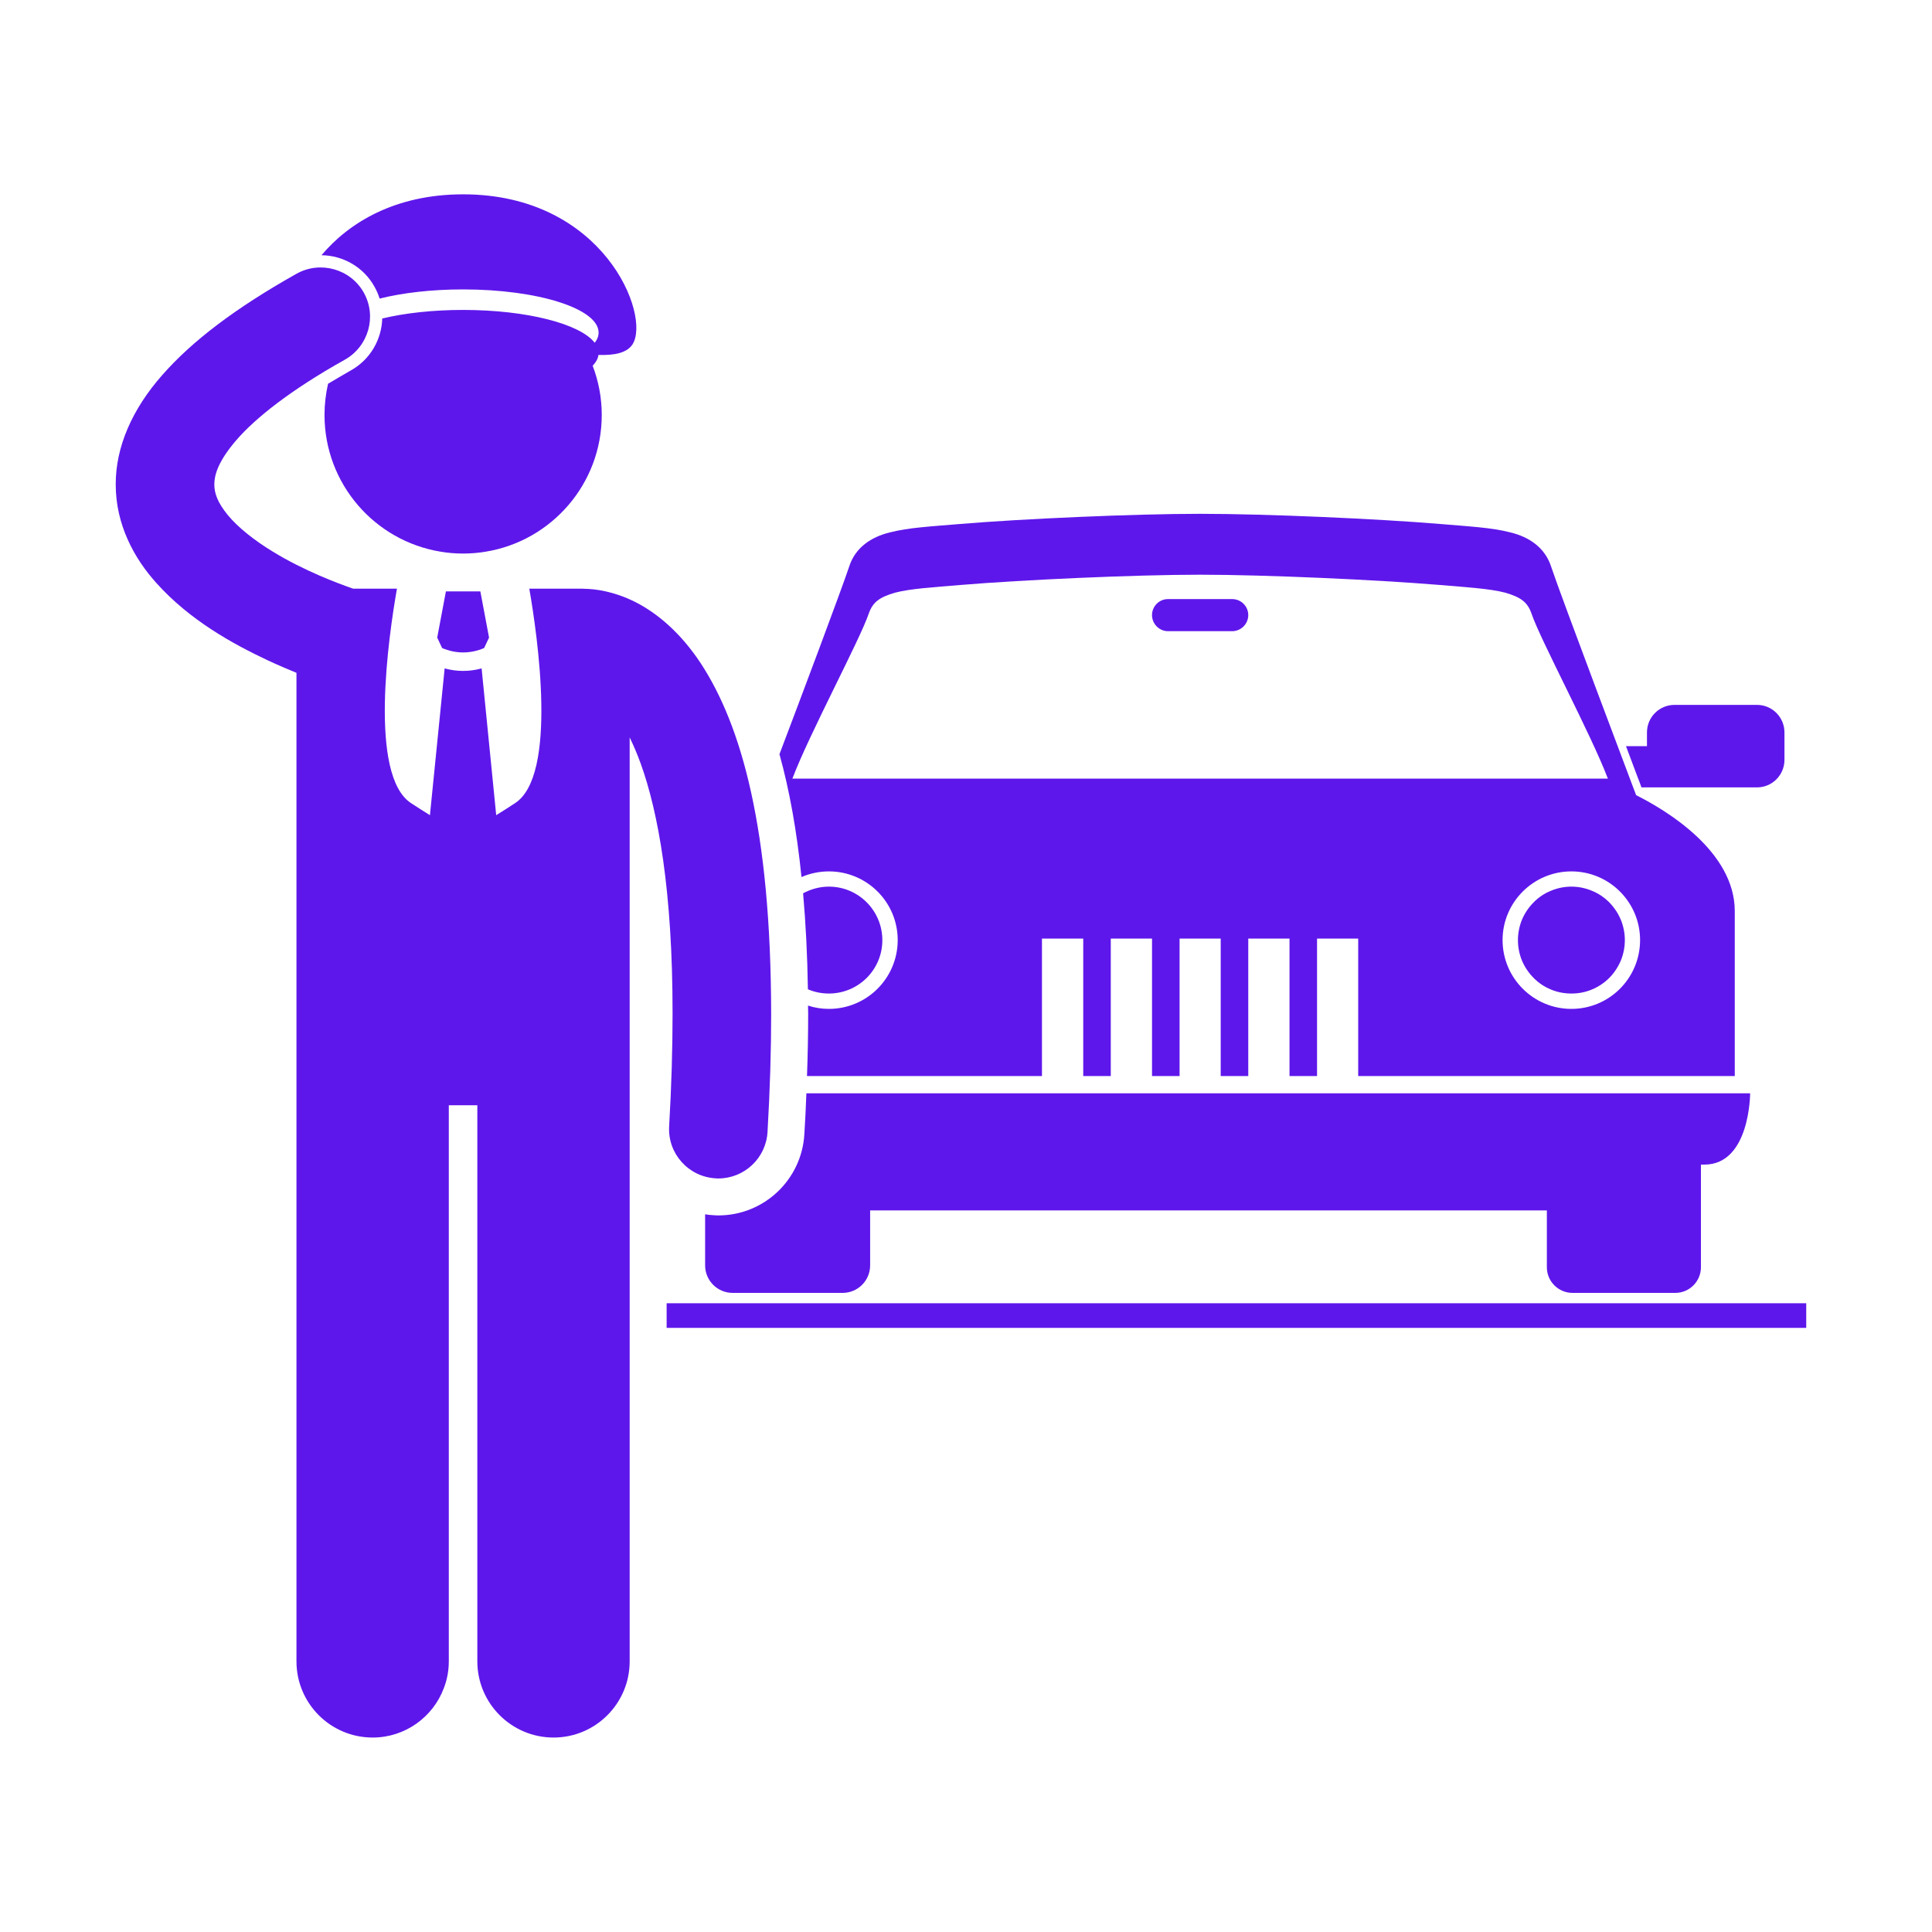 <svg xmlns="http://www.w3.org/2000/svg" xmlns:xlink="http://www.w3.org/1999/xlink" width="80" zoomAndPan="magnify" viewBox="0 0 60 60" height="80" preserveAspectRatio="xMidYMid meet" version="1.0"><defs><g/><clipPath id="beb665f479"><path d="M 20 40 L 56.094 40 L 56.094 42 L 20 42 Z M 20 40 " clip-rule="nonzero"/></clipPath><clipPath id="d020893666"><path d="M 9 6.004 L 20 6.004 L 20 18 L 9 18 Z M 9 6.004 " clip-rule="nonzero"/></clipPath><clipPath id="52bfb407c9"><path d="M 3.594 8 L 24 8 L 24 54 L 3.594 54 Z M 3.594 8 " clip-rule="nonzero"/></clipPath></defs><rect x="-6" width="72" fill="#ffffff" y="-6" height="72" fill-opacity="1"/><rect x="-6" width="72" fill="#ffffff" y="-6" height="72" fill-opacity="1"/><g clip-path="url(#beb665f479)"><path fill="#5e17eb" d="M 20.703 40.473 L 56.391 40.473 L 56.391 41.238 L 20.703 41.238 Z M 20.703 40.473 " fill-opacity="1" fill-rule="nonzero"/></g><path fill="#5e17eb" d="M 50.922 24.301 L 50.941 24.355 L 50.977 24.453 L 54.566 24.453 C 55.035 24.453 55.418 24.07 55.418 23.598 L 55.418 22.746 C 55.418 22.273 55.035 21.891 54.566 21.891 L 52.004 21.891 C 51.531 21.891 51.148 22.273 51.148 22.746 L 51.148 23.172 L 50.496 23.172 C 50.648 23.582 50.773 23.914 50.848 24.109 Z M 50.922 24.301 " fill-opacity="1" fill-rule="nonzero"/><path fill="#5e17eb" d="M 38.266 18.605 L 36.273 18.605 C 36 18.605 35.777 18.828 35.777 19.102 C 35.777 19.375 36 19.602 36.273 19.602 L 38.266 19.602 C 38.543 19.602 38.766 19.375 38.766 19.102 C 38.766 18.828 38.543 18.605 38.266 18.605 Z M 38.266 18.605 " fill-opacity="1" fill-rule="nonzero"/><path fill="#5e17eb" d="M 24.98 35.223 C 24.898 36.637 23.727 37.746 22.309 37.746 C 22.254 37.746 22.195 37.742 22.141 37.738 C 22.059 37.734 21.98 37.727 21.898 37.711 L 21.898 39.297 C 21.898 39.77 22.281 40.152 22.754 40.152 L 26.168 40.152 C 26.641 40.152 27.023 39.77 27.023 39.297 L 27.023 37.59 C 32.117 37.59 43.406 37.59 48.039 37.59 L 48.039 39.355 C 48.039 39.793 48.395 40.152 48.836 40.152 L 52.027 40.152 C 52.469 40.152 52.824 39.793 52.824 39.355 L 52.824 36.168 C 52.863 36.168 52.898 36.168 52.93 36.168 C 54.352 36.168 54.352 33.953 54.352 33.953 L 25.043 33.953 C 25.027 34.371 25.008 34.793 24.98 35.223 Z M 24.98 35.223 " fill-opacity="1" fill-rule="nonzero"/><path fill="#5e17eb" d="M 32.359 33.418 L 32.359 29.148 L 33.641 29.148 L 33.641 33.418 L 34.496 33.418 L 34.496 29.148 L 35.777 29.148 L 35.777 33.418 L 36.633 33.418 L 36.633 29.148 L 37.91 29.148 L 37.91 33.418 L 38.766 33.418 L 38.766 29.148 L 40.047 29.148 L 40.047 33.418 L 40.902 33.418 L 40.902 29.148 L 42.18 29.148 L 42.18 33.418 L 53.875 33.418 C 53.875 33.418 53.875 30.668 53.875 28.297 C 53.875 26.434 51.734 25.156 50.812 24.695 L 50.695 24.387 C 50.695 24.379 48.48 18.527 48.172 17.598 C 47.98 17.004 47.488 16.676 46.91 16.535 C 46.324 16.383 45.609 16.348 44.73 16.273 C 42.82 16.113 39.344 15.957 37.27 15.957 C 35.199 15.957 31.723 16.113 29.812 16.273 C 28.934 16.348 28.219 16.383 27.633 16.535 C 27.055 16.676 26.559 17.004 26.371 17.598 C 26.141 18.293 24.852 21.723 24.207 23.422 C 24.52 24.547 24.746 25.816 24.891 27.238 C 25.152 27.125 25.441 27.062 25.742 27.062 C 26.922 27.062 27.879 28.016 27.879 29.195 C 27.879 30.375 26.922 31.332 25.742 31.332 C 25.516 31.332 25.301 31.297 25.094 31.23 C 25.094 31.316 25.098 31.402 25.098 31.488 C 25.098 32.109 25.086 32.754 25.062 33.418 Z M 48.801 31.332 C 47.621 31.332 46.664 30.375 46.664 29.195 C 46.664 28.02 47.621 27.062 48.801 27.062 C 49.98 27.062 50.934 28.02 50.934 29.195 C 50.934 30.375 49.98 31.332 48.801 31.332 Z M 26.98 19.055 C 27.105 18.699 27.312 18.547 27.797 18.406 C 28.273 18.281 28.98 18.238 29.867 18.164 C 31.75 18.008 35.23 17.848 37.27 17.848 C 39.312 17.848 42.793 18.008 44.676 18.164 C 45.562 18.238 46.27 18.281 46.746 18.406 C 47.23 18.547 47.438 18.699 47.562 19.055 C 47.832 19.859 49.414 22.809 49.934 24.18 L 24.609 24.18 C 25.125 22.809 26.711 19.859 26.98 19.055 Z M 26.98 19.055 " fill-opacity="1" fill-rule="nonzero"/><path fill="#5e17eb" d="M 27.402 29.199 C 27.402 28.281 26.66 27.535 25.742 27.535 C 25.453 27.535 25.18 27.613 24.941 27.742 C 25.023 28.672 25.074 29.668 25.09 30.723 C 25.289 30.809 25.512 30.855 25.742 30.855 C 26.66 30.855 27.402 30.113 27.402 29.199 Z M 27.402 29.199 " fill-opacity="1" fill-rule="nonzero"/><path fill="#5e17eb" d="M 50.461 29.195 C 50.461 29.418 50.418 29.629 50.336 29.832 C 50.25 30.035 50.129 30.215 49.977 30.371 C 49.82 30.527 49.641 30.645 49.438 30.73 C 49.234 30.816 49.02 30.855 48.801 30.855 C 48.582 30.855 48.371 30.816 48.164 30.73 C 47.961 30.645 47.781 30.527 47.629 30.371 C 47.473 30.215 47.352 30.035 47.266 29.832 C 47.184 29.629 47.141 29.418 47.141 29.195 C 47.141 28.977 47.184 28.766 47.266 28.562 C 47.352 28.359 47.473 28.18 47.629 28.023 C 47.781 27.867 47.961 27.746 48.164 27.664 C 48.371 27.578 48.582 27.535 48.801 27.535 C 49.02 27.535 49.234 27.578 49.438 27.664 C 49.641 27.746 49.82 27.867 49.977 28.023 C 50.129 28.18 50.25 28.359 50.336 28.562 C 50.418 28.766 50.461 28.977 50.461 29.195 Z M 50.461 29.195 " fill-opacity="1" fill-rule="nonzero"/><g clip-path="url(#d020893666)"><path fill="#5e17eb" d="M 11.629 8.902 C 11.695 9.02 11.75 9.145 11.789 9.273 C 12.504 9.094 13.402 8.988 14.383 8.988 C 16.707 8.988 18.59 9.586 18.59 10.328 C 18.59 10.438 18.551 10.543 18.469 10.645 C 18.02 10.059 16.359 9.625 14.383 9.625 C 13.441 9.625 12.57 9.723 11.871 9.891 C 11.852 10.539 11.504 11.164 10.895 11.504 C 10.645 11.648 10.41 11.785 10.188 11.918 C 10.117 12.23 10.078 12.555 10.078 12.887 C 10.078 15.027 11.641 16.801 13.684 17.133 C 13.91 17.172 14.145 17.191 14.383 17.191 C 14.621 17.191 14.852 17.172 15.082 17.133 C 17.125 16.801 18.688 15.027 18.688 12.887 C 18.688 12.348 18.586 11.832 18.406 11.359 C 18.508 11.25 18.57 11.141 18.586 11.023 C 19.086 11.039 19.473 10.961 19.645 10.691 C 20.215 9.793 18.75 6.035 14.383 6.035 C 12.27 6.035 10.836 6.914 9.984 7.926 C 10.668 7.934 11.297 8.305 11.629 8.902 Z M 11.629 8.902 " fill-opacity="1" fill-rule="nonzero"/></g><g clip-path="url(#52bfb407c9)"><path fill="#5e17eb" d="M 13.938 34.324 L 14.824 34.324 L 14.824 51.594 C 14.824 52.902 15.887 53.961 17.191 53.961 C 18.496 53.961 19.555 52.902 19.555 51.594 L 19.555 22.902 C 19.668 23.137 19.785 23.402 19.898 23.715 C 20.438 25.211 20.891 27.66 20.887 31.488 C 20.887 32.547 20.855 33.703 20.781 34.977 C 20.73 35.82 21.375 36.543 22.219 36.594 C 22.25 36.598 22.281 36.598 22.309 36.598 C 23.113 36.598 23.789 35.969 23.836 35.156 C 23.914 33.828 23.949 32.609 23.949 31.488 C 23.941 25.715 23.02 22.52 21.762 20.598 C 21.133 19.645 20.398 19.031 19.719 18.691 C 19.062 18.363 18.488 18.289 18.145 18.285 C 18.121 18.285 18.102 18.281 18.078 18.281 L 16.438 18.281 C 16.695 19.762 17.324 24.086 15.992 24.945 C 15.77 25.09 15.582 25.211 15.41 25.316 L 14.957 20.758 C 14.77 20.809 14.578 20.836 14.383 20.836 C 14.188 20.836 13.996 20.809 13.809 20.758 L 13.352 25.316 C 13.184 25.211 12.992 25.09 12.77 24.945 C 11.441 24.086 12.066 19.762 12.328 18.281 L 10.965 18.281 C 10.512 18.125 9.426 17.719 8.469 17.129 C 7.902 16.785 7.391 16.379 7.078 16 C 6.758 15.609 6.656 15.32 6.656 15.047 C 6.656 14.777 6.75 14.352 7.344 13.664 C 7.93 12.988 9.004 12.125 10.707 11.172 C 11.445 10.758 11.711 9.824 11.297 9.086 C 10.883 8.352 9.949 8.09 9.211 8.5 C 7.309 9.57 5.965 10.59 5.035 11.652 C 4.109 12.703 3.59 13.875 3.594 15.047 C 3.594 16.301 4.172 17.348 4.859 18.109 C 5.898 19.266 7.23 19.996 8.316 20.508 C 8.641 20.66 8.941 20.785 9.207 20.895 L 9.207 51.594 C 9.207 52.902 10.266 53.961 11.574 53.961 C 12.582 53.961 13.445 53.324 13.781 52.434 C 13.883 52.172 13.938 51.891 13.938 51.594 Z M 13.938 34.324 " fill-opacity="1" fill-rule="nonzero"/></g><path fill="#5e17eb" d="M 15.188 19.801 L 14.918 18.367 L 13.848 18.367 L 13.578 19.801 L 13.73 20.125 C 13.938 20.215 14.16 20.262 14.383 20.262 C 14.605 20.262 14.828 20.215 15.035 20.125 Z M 15.188 19.801 " fill-opacity="1" fill-rule="nonzero"/><g fill="#5e17eb" fill-opacity="1"><g transform="translate(9.513, 39.39)"><g><path d="M 0.453 0 L 0.453 -0.344 C 0.453 -0.383 0.441 -0.414 0.422 -0.438 C 0.398 -0.457 0.367 -0.469 0.328 -0.469 C 0.273 -0.469 0.234 -0.453 0.203 -0.422 C 0.18 -0.398 0.172 -0.352 0.172 -0.281 L 0.172 0 L 0.094 0 L 0.094 -0.766 L 0.172 -0.766 L 0.172 -0.531 C 0.172 -0.5 0.164 -0.477 0.156 -0.469 L 0.172 -0.469 C 0.18 -0.488 0.203 -0.504 0.234 -0.516 C 0.266 -0.535 0.301 -0.547 0.344 -0.547 C 0.406 -0.547 0.453 -0.531 0.484 -0.5 C 0.516 -0.469 0.531 -0.414 0.531 -0.344 L 0.531 0 Z M 0.453 0 "/></g></g></g></svg>